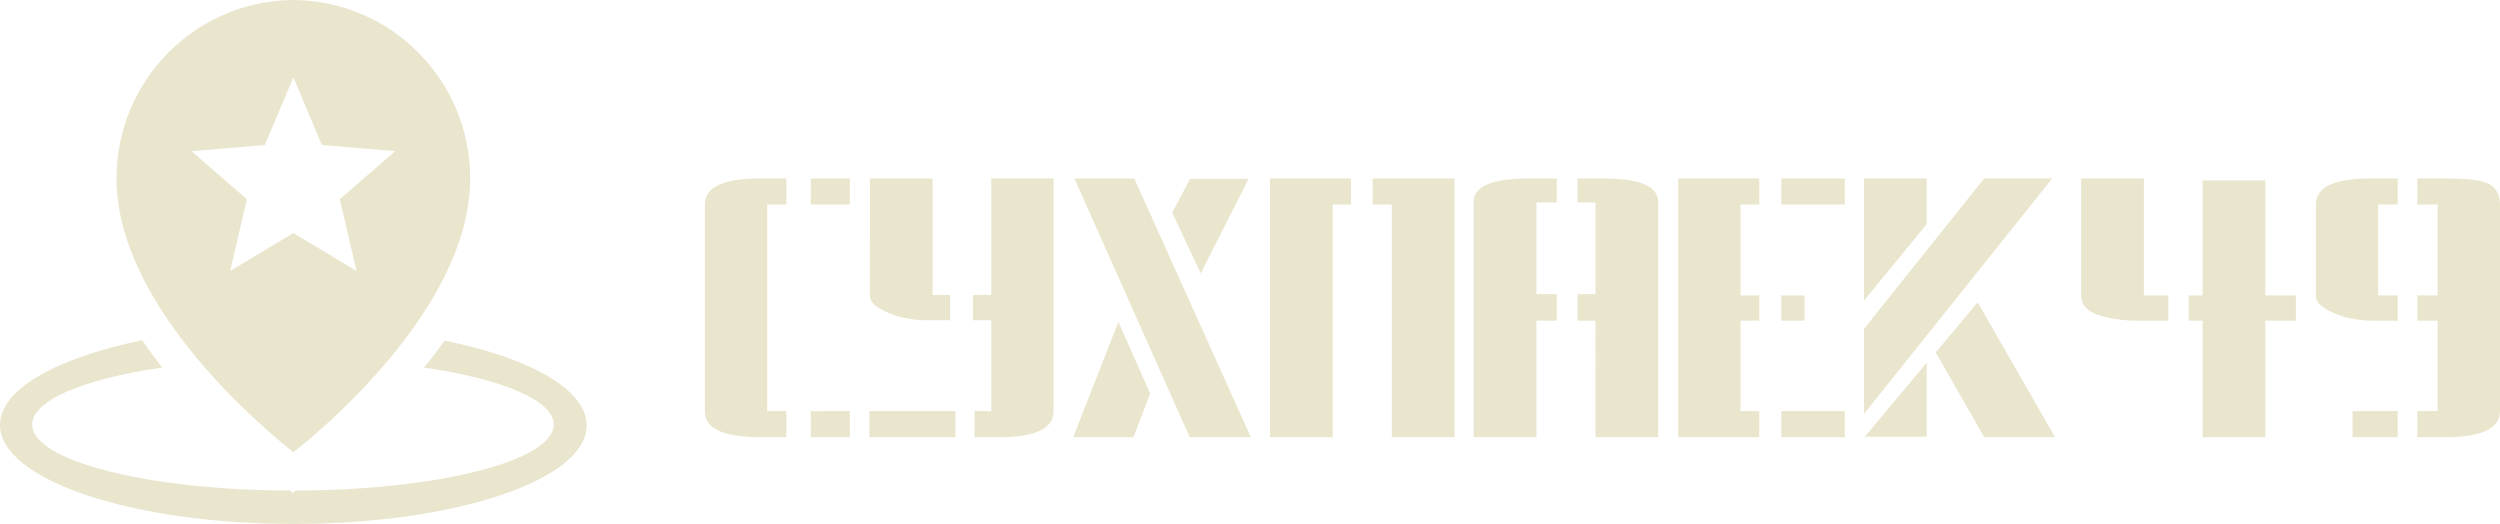 <?xml version="1.0" encoding="utf-8"?>
<!-- Generator: Adobe Illustrator 22.0.1, SVG Export Plug-In . SVG Version: 6.00 Build 0)  -->
<svg version="1.1" id="Layer_1" xmlns="http://www.w3.org/2000/svg" xmlns:xlink="http://www.w3.org/1999/xlink" x="0px" y="0px"
	 viewBox="0 0 613.6 128.6" style="enable-background:new 0 0 613.6 128.6;" xml:space="preserve">
<style type="text/css">
	.st0{fill:#EAE6CE;}
	.st1{fill-rule:evenodd;clip-rule:evenodd;fill:#EAE6CE;}
</style>
<path class="st0" d="M208.6,43.8v6.4H199v-6.4H208.6L208.6,43.8z M193,100.9v6.4h-6.5c-9,0-13.5-2.1-13.5-6.4V50.2
	c0-4.3,4.5-6.4,13.5-6.4h6.5v6.4h-4.7v50.7H193L193,100.9z M208.6,100.9v6.4H199v-6.4H208.6L208.6,100.9z M258.6,43.8v57.1
	c0,4.3-4.5,6.4-13.4,6.4h-6v-6.4h4.1V78.6h-4.5v-6.2h4.5V43.8H258.6L258.6,43.8z M228.8,72.4h4.4v6.2h-6.2c-1.1,0-2.4-0.1-3.9-0.4
	c-1.6-0.2-3.1-0.6-4.5-1.2c-1.4-0.5-2.6-1.2-3.6-1.9c-1-0.7-1.5-1.7-1.5-2.7V43.8h15.4V72.4L228.8,72.4z M213.4,100.9h21.1v6.4
	h-21.1V100.9L213.4,100.9z M306.5,43.8l-11.8,23.3l-7-14.9l4.4-8.3H306.5L306.5,43.8z M278.4,43.8l28.6,63.5H292l-28.3-63.5H278.4
	L278.4,43.8z M274.5,79l7.8,17.6l-4.1,10.7h-14.8L274.5,79L274.5,79z M357,43.8v63.5h-15.4V50.2h-4.7v-6.4H357L357,43.8z
	 M311.8,43.8h19.8v6.4h-4.5v57.1h-15.4V43.8L311.8,43.8z M407,49.6v57.7h-15.4V78.7h-4.4v-6.5h4.4V49.7h-4.4v-5.9h6.2
	C402.5,43.8,407,45.7,407,49.6L407,49.6z M377.1,72.2h5v6.5h-5v28.6h-15.4V49.6c0-3.9,4.5-5.8,13.6-5.8h6.8v5.9h-5V72.2L377.1,72.2z
	 M452.8,43.8v6.4h-15.6v-6.4H452.8L452.8,43.8z M442.9,72.5v6.2h-5.7v-6.2H442.9L442.9,72.5z M431.8,43.8v6.4h-4.6v22.3h4.6v6.2
	h-4.6v22.2h4.6v6.4h-19.9V43.8H431.8L431.8,43.8z M452.8,100.9v6.4h-15.6v-6.4H452.8L452.8,100.9z M487,43.8h16.7l-46.2,57.8V80.7
	L487,43.8L487,43.8z M472.9,43.8V55l-15.4,18.8v-30H472.9L472.9,43.8z M485.4,74.2l19,33.1H487l-11.9-20.8L485.4,74.2L485.4,74.2z
	 M457.6,107.3L472.9,89v18.2H457.6L457.6,107.3z M563.5,72.5v6.2h-7.5v28.6h-15.4V78.7h-3.4v-6.2h3.4V44.3h15.4v28.2H563.5
	L563.5,72.5z M532.2,72.5v6.2h-7.8c-3.5,0-6.6-0.5-9.4-1.4c-2.8-0.9-4.2-2.5-4.2-4.8V43.8h15.4v28.7H532.2L532.2,72.5z M613.6,50.2
	v50.7c0,4.3-4.5,6.4-13.5,6.4h-6.8v-6.4h5V78.7h-5v-6.2h5V50.2h-5v-6.4h6.8c4.6,0,7.8,0.3,9.7,0.9C612.3,45.5,613.6,47.4,613.6,50.2
	L613.6,50.2z M588.5,72.5v6.2h-6.7c-1.1,0-2.4-0.1-3.9-0.4c-1.6-0.2-3-0.6-4.4-1.2c-1.4-0.5-2.6-1.2-3.6-1.9c-1-0.7-1.5-1.7-1.5-2.7
	V50.2c0-4.3,4.5-6.4,13.4-6.4h6.7v6.4h-4.8v22.3H588.5L588.5,72.5z M588.5,100.9v6.4h-11.1v-6.4H588.5L588.5,100.9z"/>
<path class="st1" d="M72.4,0L72.4,0c-0.1,0-0.2,0-0.4,0s-0.2,0-0.4,0v0C47.8,0.4,28.6,19.8,28.6,43.8C28.6,76,66.5,106.6,72,111
	c5.5-4.3,43.4-35,43.4-67.2C115.4,19.8,96.2,0.4,72.4,0z M87.5,66.5L72,57.2l-15.5,9.3l4.1-17.6L47,37.1l18-1.5l7-16.6l7,16.6
	l18,1.5L83.4,48.9L87.5,66.5z"/>
<path class="st1" d="M109.1,83.6c20.9,4.2,34.9,12,34.9,20.8c0,13.4-32.2,24.2-72,24.2S0,117.7,0,104.3c0-8.8,14-16.5,34.9-20.8
	c1.6,2.3,3.2,4.5,4.9,6.7c-19.1,2.8-31.9,8-31.9,14c0,8.9,28.3,16.1,63.3,16.2l0.7,0.6l0.7-0.6c35-0.1,63.3-7.3,63.3-16.2
	c0-6-12.8-11.2-31.9-14C105.9,88.1,107.5,85.8,109.1,83.6L109.1,83.6z"/>
</svg>
